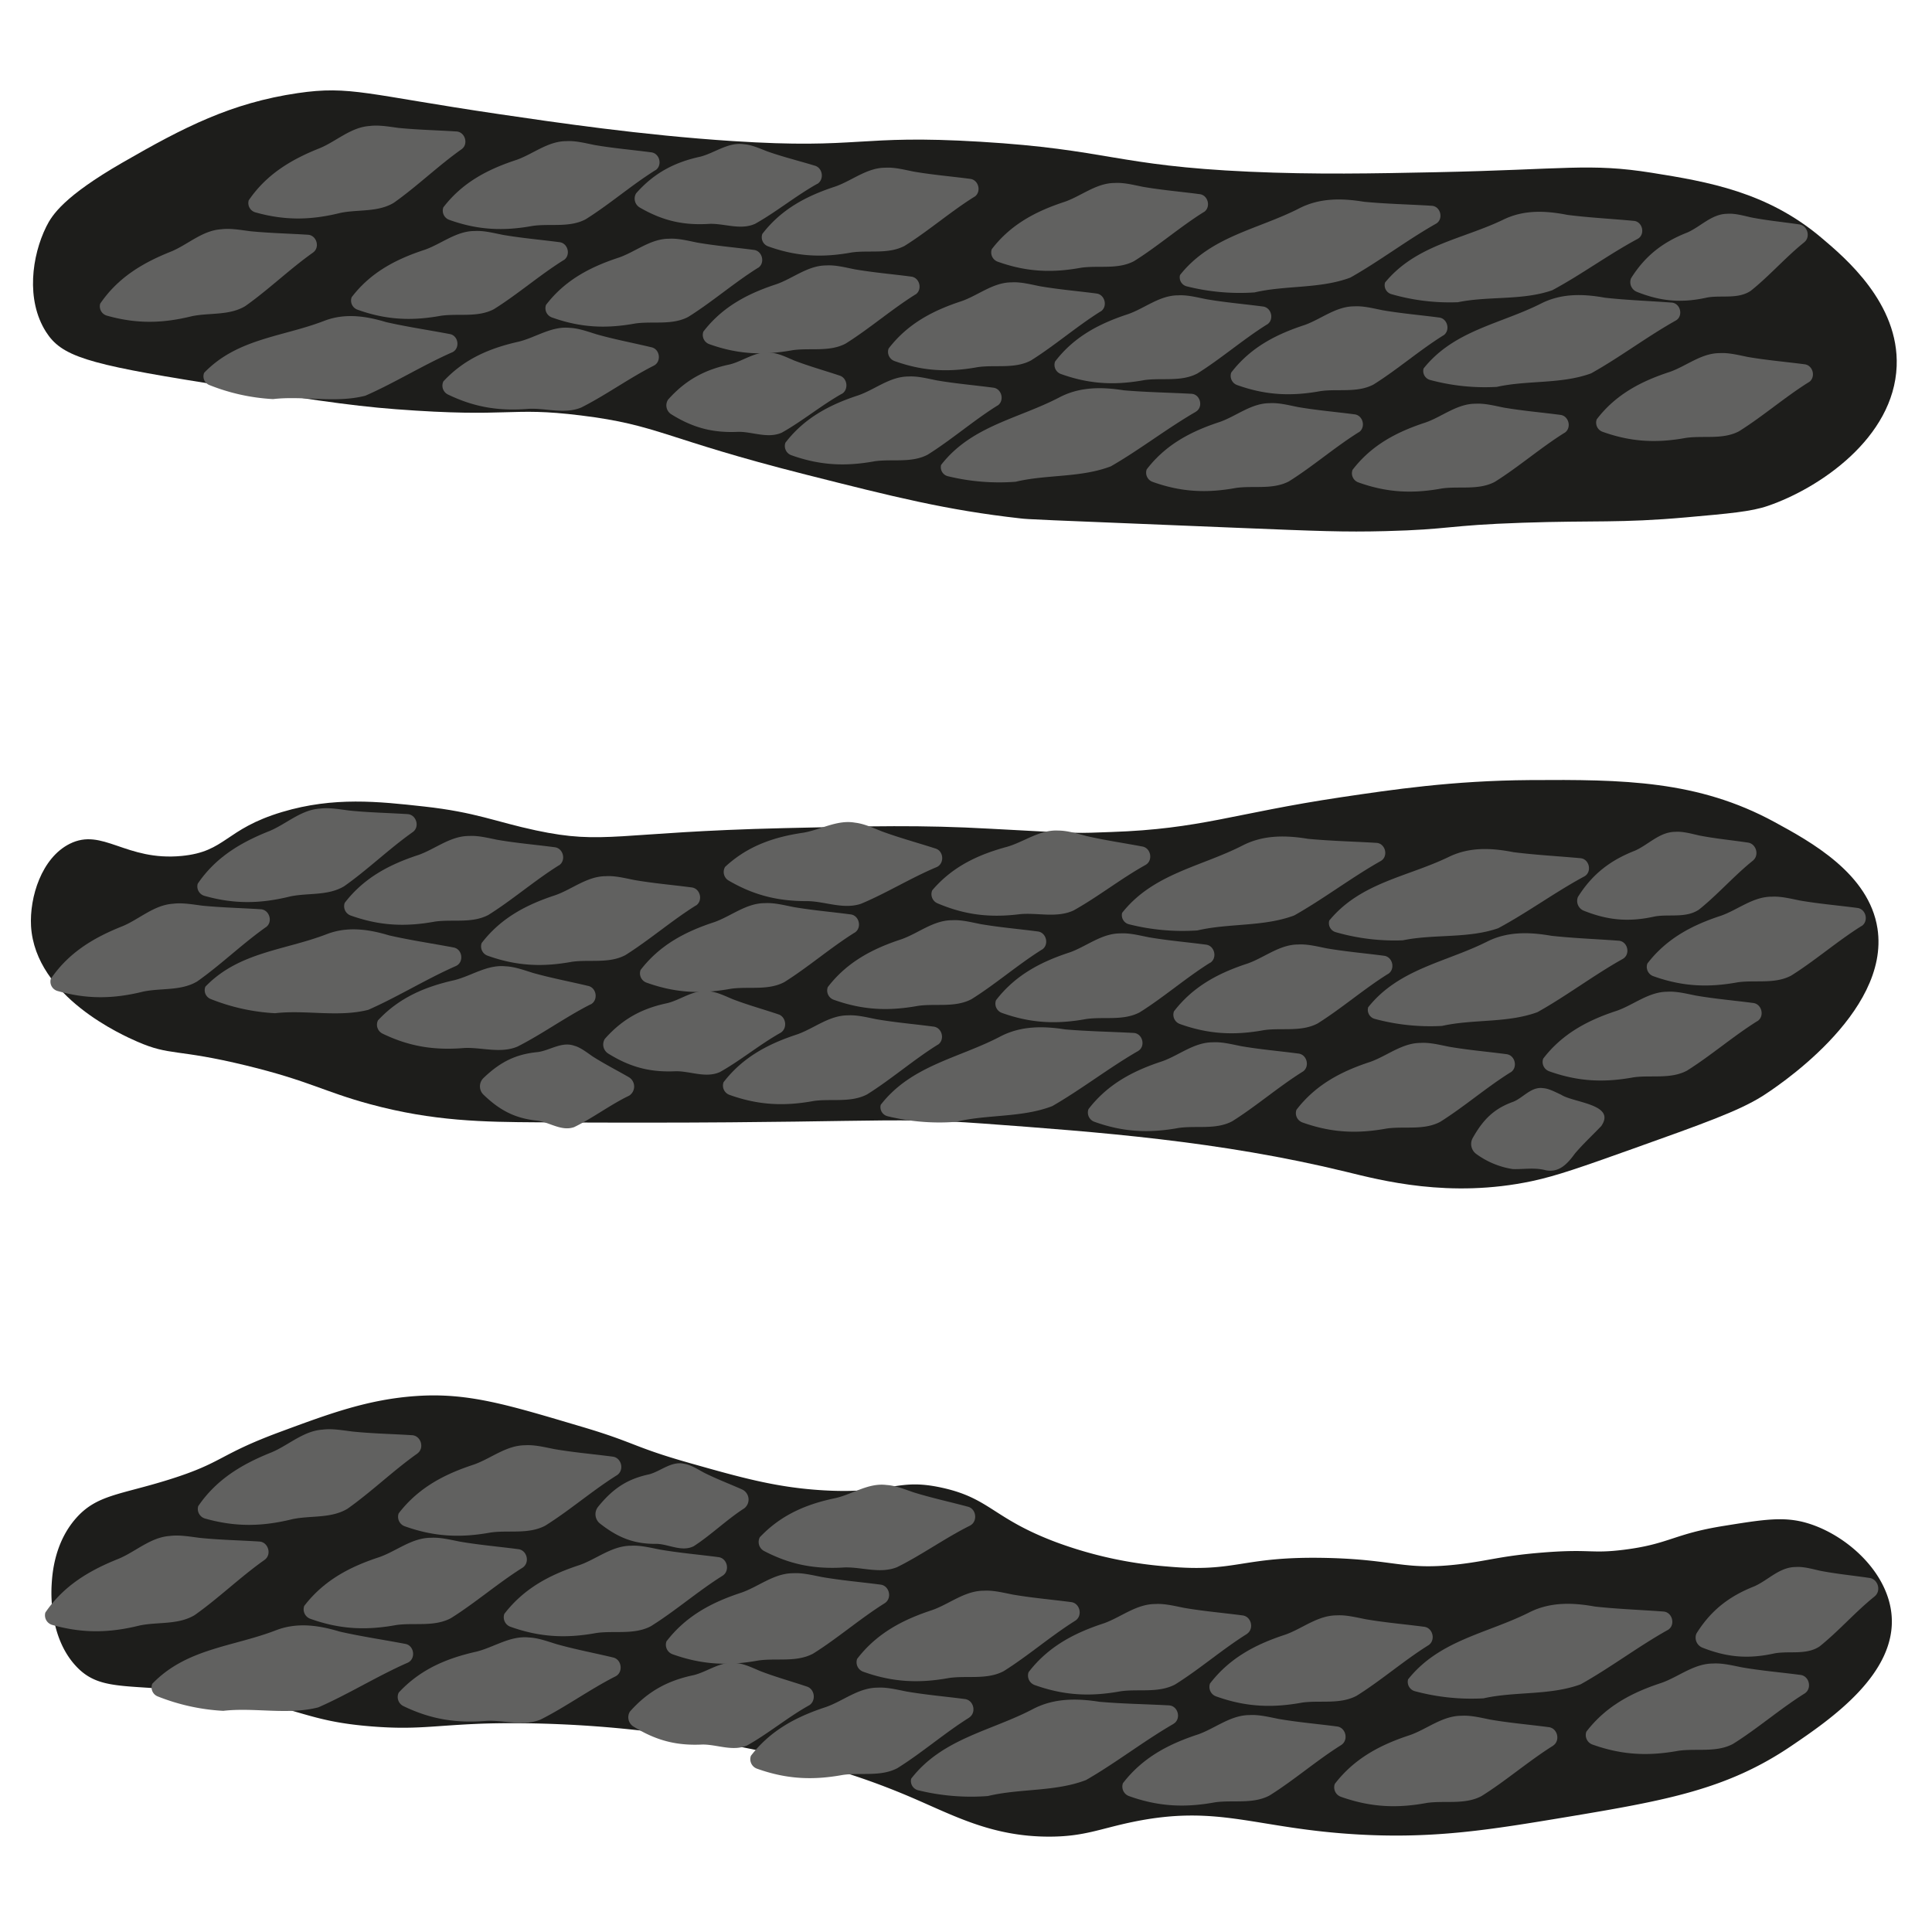 <svg id="Layer_2" data-name="Layer 2" xmlns="http://www.w3.org/2000/svg" viewBox="0 0 1000 1000"><defs><style>.cls-1{fill:#1d1d1b;}.cls-2{fill:#616160;}</style></defs><path class="cls-1" d="M981.71,189.53c1.28-32.5-26.53-56-39.1-66.59-27.93-23.58-58.5-28.85-87.54-33.49-32.3-5.16-44.49-1.7-111.82-.31-31.77.65-62.39,1.28-96.7-.27-69.19-3.14-72.95-11.52-139-15.5-64.17-3.88-61.29,4-128.43-.36C332.27,70,286.77,63.26,258.31,59.07,189.93,49,181.34,44.18,154.08,48.2c-34.37,5.06-58.84,17.58-90.76,36-30.24,17.45-36.38,27.05-39.38,33.13-7.45,15.06-10.63,37.89-.16,54.4,8,12.61,20.84,16.65,82.7,26.5,49,7.81,73.54,11.71,98.48,13.59,60,4.54,58.12-1.42,95.68,3.21,40.59,5,42.59,11.93,116.56,30.64,45.63,11.54,72.63,18.36,111,22.66,4.45.5,4.85.5,111.8,4.85,42.5,1.73,55.66,2.27,77.06,1.73,33.9-.86,31.41-3,71-4.34,37.4-1.27,50.51.26,84.62-2.78,22.55-2,33.82-3,42.32-5.93C941.65,252.76,980.24,226.69,981.71,189.53Z"/><path class="cls-2" d="M867.35,165.93c-14.82,8.29-29.07,19.13-43.79,27.32-15.51,5.68-32.87,3.46-48.8,7a109.1,109.1,0,0,1-34.57-3.59,4.82,4.82,0,0,1-3.35-5.93c15.78-19.83,39.86-23,60.95-33.69,10.41-5.24,21.59-5,33-2.93,11.54,1.27,22.86,1.64,34.3,2.5,4.75.2,6.35,7,2.3,9.3Z"/><path class="cls-2" d="M747.05,173.61c-12.27,7.65-24,17.86-36.13,25.42-8.46,4.45-18.42,2.11-27.43,3.41-14.72,2.68-28,2.31-43.19-3.15a5.06,5.06,0,0,1-3-6.48c10.05-13.07,23.33-19.79,37.78-24.52,8.59-3,16.32-9.73,25.88-9.72,4.63-.29,9.66,1,14.61,2,9.84,1.69,19.46,2.49,29.2,3.77,4.55.44,6.07,6.84,2.29,9.31Z"/><path class="cls-2" d="M847.6,123.67c-14.93,8-29.33,18.63-44.17,26.57-15.57,5.41-32.87,2.9-48.83,6.19a109,109,0,0,1-34.46-4.19,4.81,4.81,0,0,1-3.24-6c16.07-19.56,40.16-22.35,61.4-32.64,10.48-5.07,21.63-4.61,33-2.37,11.51,1.46,22.8,2,34.21,3.08,4.75.28,6.23,7.07,2.14,9.34Z"/><path class="cls-2" d="M936.23,197.81c-12.27,7.66-24,17.86-36.14,25.43-8.46,4.44-18.41,2.11-27.43,3.41-14.72,2.68-28,2.3-43.18-3.16a5,5,0,0,1-3-6.47c10-13.08,23.33-19.8,37.78-24.52,8.59-3,16.32-9.74,25.87-9.72,4.64-.3,9.66,1,14.62,2,9.84,1.68,19.46,2.48,29.2,3.76,4.55.45,6.06,6.84,2.29,9.31Z"/><path class="cls-2" d="M569.7,161.18c-12.27,7.66-24,17.86-36.14,25.43-8.46,4.44-18.41,2.11-27.43,3.41-14.72,2.68-28,2.3-43.18-3.16a5.05,5.05,0,0,1-3-6.47c10.05-13.08,23.34-19.8,37.78-24.52,8.59-3,16.33-9.73,25.88-9.72,4.64-.3,9.66,1,14.62,2,9.84,1.69,19.45,2.48,29.19,3.76,4.55.45,6.07,6.84,2.3,9.31Z"/><path class="cls-2" d="M743.29,115.78c-15,8.48-29.44,19.52-44.37,27.91-15.73,5.88-33.39,3.89-49.56,7.66a112.29,112.29,0,0,1-35.15-3.15,4.79,4.79,0,0,1-3.43-5.85c15.91-20.15,40.44-23.59,61.78-34.55,10.54-5.38,21.9-5.26,33.48-3.36,11.73,1.12,23.24,1.34,34.87,2.06,4.77.13,6.44,6.91,2.38,9.28Z"/><path class="cls-2" d="M655.87,167.9c-12.27,7.66-24,17.86-36.14,25.43-8.45,4.44-18.41,2.11-27.43,3.41-14.72,2.68-28,2.3-43.18-3.16a5,5,0,0,1-3-6.47c10-13.08,23.33-19.79,37.78-24.52,8.59-3,16.32-9.73,25.87-9.72,4.64-.3,9.66,1,14.62,2,9.84,1.69,19.46,2.48,29.2,3.77,4.55.44,6.06,6.83,2.29,9.3Z"/><path class="cls-2" d="M809.82,224c-12.27,7.66-24,17.86-36.14,25.43-8.46,4.44-18.41,2.1-27.43,3.41-14.72,2.68-28,2.3-43.18-3.16a5,5,0,0,1-3-6.47c10-13.08,23.33-19.8,37.78-24.52,8.59-3,16.32-9.74,25.87-9.72,4.64-.3,9.66,1,14.62,2,9.84,1.68,19.46,2.48,29.2,3.76,4.55.45,6.06,6.84,2.29,9.31Z"/><path class="cls-2" d="M504.35,101.84c-12.27,7.66-24,17.86-36.14,25.43-8.45,4.44-18.41,2.11-27.43,3.41-14.72,2.68-28,2.3-43.18-3.16a5,5,0,0,1-3-6.47c10.05-13.08,23.33-19.79,37.78-24.52,8.59-3,16.32-9.73,25.87-9.72,4.64-.3,9.66,1,14.62,2,9.84,1.69,19.46,2.48,29.2,3.76,4.55.45,6.06,6.84,2.29,9.31Z"/><path class="cls-2" d="M623.11,109.74c-12.27,7.66-24,17.87-36.14,25.43-8.46,4.45-18.41,2.11-27.43,3.41-14.72,2.68-28,2.31-43.18-3.15a5.07,5.07,0,0,1-3-6.48c10-13.07,23.34-19.79,37.78-24.52,8.6-3,16.33-9.73,25.88-9.72,4.64-.3,9.66,1,14.62,2,9.84,1.69,19.45,2.48,29.19,3.77,4.55.44,6.07,6.84,2.3,9.3Z"/><path class="cls-2" d="M934,125.3c-9.54,7.61-18.37,17.74-27.81,25.22C899.51,155,891,152.67,883.61,154c-12.46,2.77-23.25,2.3-36.37-2.94a5.4,5.4,0,0,1-3-7.05c7.62-12.13,17.06-18.93,29.1-23.66,6.87-3,12.68-9.65,20.7-9.69,3.85-.31,8.17.92,12.4,1.88,8.38,1.63,16.49,2.37,24.75,3.6,4.33.51,6.07,6.38,2.78,9.17Z"/><path class="cls-2" d="M703.29,223.72c-12.27,7.66-24,17.86-36.14,25.43-8.46,4.44-18.41,2.11-27.43,3.41-14.72,2.68-28,2.3-43.18-3.16a5.05,5.05,0,0,1-3-6.47c10.05-13.08,23.34-19.79,37.78-24.52,8.6-3,16.33-9.73,25.88-9.72,4.64-.3,9.66,1,14.62,2,9.84,1.69,19.46,2.48,29.19,3.76,4.55.45,6.07,6.84,2.3,9.31Z"/><path class="cls-2" d="M619,213.11c-14.9,8.59-29.17,19.74-44,28.25-15.63,6-33.25,4.14-49.34,8a112.1,112.1,0,0,1-35.08-2.88,4.8,4.8,0,0,1-3.47-5.83c15.68-20.26,40.09-23.9,61.28-35,10.46-5.47,21.79-5.44,33.35-3.62,11.71,1,23.18,1.16,34.78,1.79,4.77.09,6.5,6.86,2.46,9.26Z"/><path class="cls-2" d="M392.37,138.61c-12.27,7.65-24,17.86-36.14,25.42-8.46,4.45-18.41,2.11-27.43,3.41-14.72,2.68-28,2.31-43.18-3.15a5.07,5.07,0,0,1-3-6.48c10-13.07,23.34-19.79,37.79-24.52,8.59-3,16.32-9.73,25.87-9.72,4.64-.29,9.66,1,14.62,2,9.84,1.69,19.46,2.49,29.19,3.77,4.55.44,6.07,6.84,2.3,9.31Z"/><path class="cls-2" d="M473.82,152.42c-12.27,7.66-24,17.86-36.14,25.43-8.45,4.45-18.41,2.11-27.43,3.41-14.72,2.68-28,2.31-43.18-3.15a5.05,5.05,0,0,1-3-6.48c10.05-13.07,23.33-19.79,37.78-24.52,8.59-3,16.32-9.73,25.87-9.72,4.64-.3,9.67,1,14.62,2,9.84,1.69,19.46,2.48,29.2,3.77,4.55.44,6.06,6.84,2.29,9.3Z"/><path class="cls-2" d="M516.29,209.91c-12.27,7.66-24,17.86-36.13,25.43-8.46,4.45-18.42,2.11-27.43,3.41-14.72,2.68-28,2.31-43.19-3.15a5.06,5.06,0,0,1-3-6.48c10.05-13.07,23.33-19.79,37.78-24.52,8.59-3,16.32-9.73,25.88-9.72,4.63-.3,9.66,1,14.61,2,9.84,1.69,19.46,2.48,29.2,3.77,4.55.44,6.07,6.84,2.29,9.3Z"/><path class="cls-2" d="M339.24,88.09c-12.27,7.66-24,17.87-36.14,25.43-8.45,4.45-18.41,2.11-27.43,3.41-14.71,2.68-28,2.31-43.18-3.15a5.05,5.05,0,0,1-3-6.48c10.05-13.07,23.33-19.79,37.78-24.52,8.59-3,16.32-9.73,25.88-9.72,4.63-.3,9.66,1,14.61,2,9.84,1.69,19.46,2.49,29.2,3.77,4.55.44,6.06,6.84,2.29,9.3Z"/><path class="cls-2" d="M291.78,134.61c-12.27,7.65-24,17.86-36.14,25.42-8.45,4.45-18.41,2.11-27.43,3.41-14.72,2.68-28,2.31-43.18-3.15a5,5,0,0,1-3-6.47c10-13.08,23.33-19.8,37.78-24.53,8.59-3,16.32-9.73,25.87-9.72,4.64-.29,9.66,1,14.62,2,9.84,1.69,19.46,2.49,29.2,3.77,4.55.45,6.06,6.84,2.29,9.31Z"/><path class="cls-2" d="M338.51,189.21c-12.7,6.4-25.07,15.4-37.65,21.72-8.68,3.58-18.19.27-27.12.67-14.67,1.21-27.55-.48-41.9-7.41a5.09,5.09,0,0,1-2.33-6.8c11.06-11.92,24.55-17.33,39.15-20.59,8.67-2.17,16.84-8.06,26.18-7.11,4.56.17,9.35,1.92,14.1,3.4,9.46,2.65,18.78,4.4,28.18,6.64,4.46.91,5.35,7.37,1.39,9.48Z"/><path class="cls-2" d="M239,77.18c-12,8.46-23.3,19.43-35.2,27.8-8.32,5-18.55,3.33-27.63,5.22-14.74,3.65-28.23,4.16-44-.29a5,5,0,0,1-3.43-6.22c9.4-13.81,22.58-21.38,36.93-27.06,8.54-3.6,16-10.8,25.68-11.42,4.69-.61,9.86.32,14.94,1,10.08,1,19.88,1.19,29.83,1.83,4.59.14,6.5,6.47,2.86,9.15Z"/><path class="cls-2" d="M162.13,130.65c-12,8.46-23.29,19.43-35.2,27.8-8.32,5-18.55,3.32-27.63,5.22-14.74,3.64-28.23,4.16-44-.3a5,5,0,0,1-3.43-6.21c9.4-13.81,22.59-21.38,36.93-27.06,8.54-3.61,16-10.81,25.68-11.43,4.69-.6,9.86.33,14.94,1,10.08,1,19.88,1.19,29.83,1.83,4.59.14,6.5,6.46,2.86,9.15Z"/><path class="cls-2" d="M234,182.38c-15.1,6.64-29.9,15.89-44.9,22.44-15.52,4-32.07-.08-47.78,1.75a103.68,103.68,0,0,1-33-7.29,4.85,4.85,0,0,1-2.65-6.32c17.16-17.83,40.61-18.57,62.07-26.86,10.58-4.1,21.34-2.62,32.1.62,11,2.5,21.91,4.08,32.88,6.17,4.66.73,5.55,7.55,1.32,9.49Z"/><path class="cls-2" d="M435.74,203.82c-10.48,5.87-20.7,14.34-31.07,20.11-7.21,3.23-15.1-.47-22.46-.42-12.57.6-22.92-1.7-34.78-9.09a5.44,5.44,0,0,1-1.67-7.52c9.38-10.58,19.55-15.68,32-18.28,7.14-1.79,13.86-7.35,21.65-6,3.78.35,7.76,2.3,11.71,4,7.85,3,15.59,5.15,23.4,7.76,4.16,1.25,4.88,7.29,1.2,9.51Z"/><path class="cls-2" d="M423,95.16c-10.87,6.06-21.44,14.73-32.19,20.7-7.48,3.36-15.72-.19-23.4,0-13,.84-23.86-1.25-36.27-8.45a5.35,5.35,0,0,1-1.9-7.33c9.63-10.93,20.42-16.21,33.3-19,7.43-1.93,14.38-7.61,22.49-6.43,3.94.28,8.1,2.15,12.22,3.75,8.21,2.88,16.28,4.85,24.42,7.33,4.24,1.13,5.05,7.26,1.33,9.49Z"/><path class="cls-1" d="M971.78,480.6c-4.35-28.45-34.69-45-53.27-55.11-39.68-21.61-78.31-22.06-126.64-21.72-40.26.27-71.51,5-97.73,8.88-55.85,8.37-72.41,16.42-119.12,18-17.79.59-13.63,1-62.58-1.71-36-2-61.09-1.37-106.86-.3C319,430.68,313,437.41,277.35,429.8c-21-4.48-31-9.4-58-12.37-23.37-2.58-46.6-5.14-73.28,2.84-29.77,8.92-29,20.53-52,22.76-29.06,2.81-40.95-14.81-58-6.27-14.51,7.27-20.86,27.57-20,42.69C18.34,516.07,63.86,536,71,539.13c17.28,7.58,20,3.51,56.44,12.38,32.55,7.91,40.2,13.55,64.06,20,32.77,8.89,58.79,9.23,87,9.4,167.66,1.05,178.1-3.22,230.51.65,59.42,4.38,122.28,9,187.69,24.95,18.05,4.4,53.61,13.87,96.16,4.85,13-2.76,26-7.39,52-16.65,36.67-13.08,55-19.62,67.25-27.29C917.48,564,978.55,524.78,971.78,480.6Z"/><path class="cls-2" d="M840,496.31c-15,8.36-29.36,19.32-44.24,27.59-15.66,5.74-33.21,3.5-49.3,7.1a110.18,110.18,0,0,1-34.92-3.63,4.86,4.86,0,0,1-3.38-6c15.93-20,40.26-23.27,61.57-34,10.52-5.3,21.81-5,33.3-3,11.66,1.28,23.09,1.66,34.65,2.53,4.8.2,6.42,7,2.32,9.4Z"/><path class="cls-2" d="M718.5,504.06c-12.4,7.73-24.22,18-36.51,25.69-8.54,4.49-18.6,2.13-27.71,3.44-14.87,2.71-28.26,2.33-43.63-3.19a5.1,5.1,0,0,1-3-6.54c10.15-13.21,23.57-20,38.17-24.77,8.68-3.07,16.49-9.83,26.14-9.82,4.68-.3,9.76,1,14.77,2,9.94,1.71,19.65,2.51,29.49,3.81,4.6.44,6.13,6.9,2.32,9.4Z"/><path class="cls-2" d="M820.08,453.61c-15.08,8.11-29.63,18.82-44.62,26.84-15.73,5.46-33.22,2.93-49.34,6.25a109.79,109.79,0,0,1-34.81-4.23,4.86,4.86,0,0,1-3.28-6c16.24-19.76,40.58-22.58,62-33,10.6-5.12,21.86-4.65,33.3-2.39,11.62,1.47,23,2.05,34.56,3.11,4.79.29,6.3,7.14,2.16,9.44Z"/><path class="cls-2" d="M909.62,528.51c-12.4,7.74-24.22,18-36.51,25.69-8.54,4.49-18.6,2.13-27.71,3.44-14.87,2.71-28.26,2.33-43.63-3.18a5.1,5.1,0,0,1-3-6.54c10.15-13.21,23.57-20,38.17-24.78,8.68-3.06,16.49-9.83,26.14-9.82,4.68-.3,9.76,1,14.77,2,9.94,1.71,19.65,2.51,29.49,3.81,4.6.45,6.13,6.91,2.32,9.4Z"/><path class="cls-2" d="M539.32,491.5c-12.4,7.74-24.22,18.05-36.51,25.69-8.55,4.49-18.6,2.13-27.71,3.45-14.88,2.7-28.27,2.33-43.63-3.19a5.09,5.09,0,0,1-3-6.54c10.15-13.21,23.57-20,38.16-24.77,8.68-3.07,16.5-9.84,26.15-9.83,4.68-.3,9.76,1,14.76,2,9.94,1.7,19.66,2.5,29.5,3.8,4.6.45,6.13,6.91,2.32,9.4Z"/><path class="cls-2" d="M714.7,445.64c-15.18,8.56-29.75,19.72-44.83,28.2-15.89,5.94-33.73,3.93-50.07,7.74a113.4,113.4,0,0,1-35.51-3.19,4.85,4.85,0,0,1-3.47-5.91c16.08-20.36,40.86-23.84,62.42-34.9,10.65-5.44,22.13-5.32,33.82-3.4,11.86,1.13,23.48,1.36,35.23,2.08,4.83.13,6.51,7,2.41,9.38Z"/><path class="cls-2" d="M626.38,498.29C614,506,602.16,516.34,589.87,524c-8.54,4.49-18.6,2.13-27.71,3.45-14.87,2.7-28.27,2.33-43.63-3.19a5.09,5.09,0,0,1-3-6.54c10.15-13.21,23.57-20,38.17-24.77,8.67-3.07,16.49-9.84,26.14-9.82,4.68-.3,9.76,1,14.76,2,9.94,1.7,19.66,2.5,29.5,3.8,4.6.45,6.13,6.91,2.32,9.4Z"/><path class="cls-2" d="M781.91,555c-12.4,7.73-24.22,18-36.51,25.69-8.54,4.49-18.6,2.13-27.71,3.44-14.87,2.71-28.26,2.33-43.63-3.18a5.11,5.11,0,0,1-3-6.55c10.15-13.2,23.57-20,38.17-24.77,8.68-3.07,16.49-9.83,26.14-9.82,4.68-.3,9.76,1,14.77,2,9.94,1.71,19.65,2.51,29.49,3.81,4.6.45,6.13,6.91,2.32,9.4Z"/><path class="cls-2" d="M484.8,448.82c-13.16,5.48-26.19,13.6-39.23,19-8.94,2.95-18.2-1.11-27.14-1.39-14.77.09-27.5-2.6-41.32-10.67a5.16,5.16,0,0,1-1.81-7.05c11.95-11.12,25.79-15.56,40.64-17.73,8.83-1.52,17.43-6.83,26.69-5.16,4.54.52,9.2,2.65,13.83,4.5,9.26,3.4,18.44,5.87,27.67,8.85,4.41,1.26,4.81,7.82.67,9.65Z"/><path class="cls-2" d="M593,447.65c-12.63,7-24.83,16.66-37.35,23.61-8.67,4-18.48,1.08-27.54,1.89-14.84,1.87-28,.74-42.91-5.62a5.12,5.12,0,0,1-2.66-6.73c10.72-12.56,24.25-18.61,38.93-22.56,8.73-2.58,16.78-8.89,26.31-8.34,4.64,0,9.59,1.52,14.48,2.8,9.73,2.25,19.28,3.6,28.93,5.44,4.55.71,5.73,7.22,1.81,9.51Z"/><path class="cls-2" d="M907.41,445.38c-9.64,7.68-18.57,17.92-28.1,25.48-6.76,4.48-15.37,2.17-22.82,3.51-12.59,2.79-23.49,2.32-36.75-3a5.46,5.46,0,0,1-3-7.12c7.7-12.25,17.24-19.13,29.4-23.9,6.94-3,12.81-9.75,20.92-9.79,3.89-.31,8.25.93,12.52,1.9,8.47,1.64,16.66,2.39,25,3.64,4.39.5,6.14,6.44,2.82,9.26Z"/><path class="cls-2" d="M674.28,554.69c-12.39,7.73-24.22,18-36.51,25.69-8.54,4.49-18.6,2.13-27.71,3.44-14.87,2.71-28.26,2.33-43.62-3.19a5.1,5.1,0,0,1-3.05-6.54c10.15-13.21,23.57-20,38.17-24.77,8.68-3.07,16.49-9.83,26.14-9.82,4.69-.3,9.76,1,14.77,2,9.94,1.71,19.66,2.51,29.5,3.81,4.59.44,6.12,6.9,2.31,9.4Z"/><path class="cls-2" d="M589.08,544c-15.05,8.68-29.48,19.94-44.44,28.53-15.78,6.07-33.59,4.19-49.84,8.13a112.9,112.9,0,0,1-35.44-2.91,4.84,4.84,0,0,1-3.5-5.89c15.83-20.46,40.5-24.14,61.9-35.37,10.57-5.52,22-5.49,33.69-3.66,11.83,1,23.42,1.18,35.15,1.81,4.81.1,6.56,6.93,2.48,9.36Z"/><path class="cls-2" d="M360.16,468.7c-12.39,7.73-24.22,18-36.51,25.69-8.54,4.49-18.6,2.13-27.71,3.44-14.87,2.71-28.26,2.33-43.62-3.19a5.1,5.1,0,0,1-3-6.54c10.15-13.21,23.57-20,38.17-24.77,8.68-3.07,16.49-9.83,26.14-9.82,4.69-.3,9.76,1,14.77,2,9.94,1.71,19.66,2.51,29.5,3.81,4.59.45,6.12,6.9,2.31,9.4Z"/><path class="cls-2" d="M442.46,482.66c-12.4,7.73-24.22,18-36.51,25.69-8.55,4.49-18.6,2.13-27.72,3.44-14.87,2.71-28.26,2.33-43.62-3.19a5.1,5.1,0,0,1-3.05-6.54c10.16-13.21,23.58-20,38.17-24.77,8.68-3.07,16.49-9.83,26.14-9.82,4.69-.3,9.77,1,14.77,2,9.94,1.71,19.66,2.51,29.5,3.81,4.6.44,6.13,6.9,2.32,9.4Z"/><path class="cls-2" d="M485.37,540.74c-12.4,7.73-24.22,18-36.51,25.69-8.55,4.49-18.61,2.13-27.72,3.44-14.87,2.71-28.26,2.33-43.62-3.19a5.1,5.1,0,0,1-3-6.54c10.15-13.21,23.58-20,38.17-24.77,8.68-3.07,16.49-9.83,26.14-9.82,4.69-.3,9.76,1,14.77,2,9.94,1.71,19.66,2.51,29.5,3.81,4.6.45,6.13,6.91,2.32,9.4Z"/><path class="cls-2" d="M828.91,582.74c-4.56,4.79-9.23,9.07-13.68,14.27-3.88,5.33-8.13,10-15,8.75-5.92-1.59-11.29-.48-17.19-.64a43.18,43.18,0,0,1-18.86-7.78,6.38,6.38,0,0,1-1.94-8.25c5.79-10.28,11.58-15.45,21.11-18.86,5.06-2.06,9.29-7.94,15.39-7,2.88.17,6.13,1.93,9.32,3.41,6.42,4.17,28.47,4.86,20.82,16.09Z"/><path class="cls-2" d="M289.29,447.89c-12.4,7.74-24.22,18-36.51,25.69-8.54,4.49-18.6,2.13-27.71,3.44-14.87,2.71-28.26,2.33-43.63-3.18a5.1,5.1,0,0,1-3-6.54c10.15-13.21,23.57-20,38.17-24.78,8.67-3.06,16.49-9.83,26.14-9.82,4.68-.3,9.76,1,14.76,2,9.94,1.71,19.66,2.51,29.5,3.81,4.6.45,6.13,6.91,2.32,9.4Z"/><path class="cls-2" d="M305.75,519.82c-12.82,6.47-25.33,15.56-38,21.94-8.76,3.62-18.37.28-27.39.68C225.5,543.66,212.48,542,198,535a5.13,5.13,0,0,1-2.36-6.86c11.17-12,24.81-17.51,39.56-20.81,8.75-2.19,17-8.14,26.44-7.18,4.61.17,9.45,1.94,14.25,3.44,9.55,2.68,19,4.44,28.47,6.7,4.5.92,5.4,7.45,1.4,9.58Z"/><path class="cls-2" d="M213.72,430.63c-12.13,8.55-23.54,19.63-35.57,28.08-8.4,5.06-18.74,3.36-27.91,5.28-14.89,3.68-28.52,4.2-44.43-.3a5.08,5.08,0,0,1-3.47-6.28c9.5-14,22.82-21.6,37.31-27.34,8.63-3.64,16.17-10.92,25.95-11.54,4.74-.61,10,.33,15.09,1,10.18,1.05,20.09,1.21,30.14,1.85,4.64.15,6.57,6.54,2.89,9.25Z"/><path class="cls-2" d="M137.67,479.87c-12.13,8.55-23.53,19.63-35.56,28.09-8.41,5.05-18.74,3.36-27.91,5.27-14.89,3.69-28.53,4.21-44.43-.3a5.06,5.06,0,0,1-3.47-6.28c9.49-13.95,22.81-21.59,37.3-27.33,8.63-3.65,16.17-10.92,26-11.55,4.73-.61,10,.34,15.09,1,10.18,1,20.08,1.2,30.13,1.85,4.64.14,6.57,6.53,2.89,9.24Z"/><path class="cls-2" d="M236,500c-15.26,6.71-30.2,16-45.36,22.68-15.67,4-32.4-.09-48.28,1.76A104.77,104.77,0,0,1,109,517.07a4.9,4.9,0,0,1-2.68-6.39c17.34-18,41-18.76,62.71-27.13,10.69-4.15,21.56-2.65,32.43.62,11.13,2.53,22.14,4.13,33.21,6.23,4.72.74,5.62,7.63,1.34,9.59Z"/><path class="cls-2" d="M404,534.58c-10.6,5.93-20.92,14.49-31.39,20.32-7.29,3.26-15.26-.48-22.7-.43-12.7.61-23.16-1.71-35.13-9.18a5.49,5.49,0,0,1-1.7-7.59c9.48-10.69,19.75-15.85,32.36-18.48,7.21-1.81,14-7.42,21.87-6.08,3.82.35,7.84,2.31,11.83,4,7.94,3.06,15.75,5.19,23.64,7.84,4.2,1.26,4.93,7.36,1.22,9.6Z"/><path class="cls-2" d="M325.43,567.22c-9.44,4.54-19,11.73-28.25,16.17-6.46,2.31-12.66-2.44-18.82-3.31-11-1.09-19.11-4.77-28.21-13.57a6,6,0,0,1,0-8.43c9.12-8.79,17.24-12.48,28.29-13.54,6.16-.85,12.38-5.58,18.83-3.25,3.13.83,6.26,3.29,9.4,5.47,6.26,4,12.53,7.15,18.8,10.78a5.62,5.62,0,0,1,0,9.68Z"/><path class="cls-2" d="M963.57,479.27C951.18,487,939.35,497.32,927.06,505c-8.54,4.49-18.6,2.13-27.71,3.45-14.87,2.71-28.26,2.33-43.62-3.19a5.1,5.1,0,0,1-3.05-6.54c10.15-13.21,23.57-20,38.17-24.77,8.68-3.07,16.49-9.83,26.14-9.82,4.69-.3,9.76,1,14.77,2,9.94,1.7,19.66,2.51,29.5,3.8,4.59.45,6.12,6.91,2.31,9.4Z"/><path class="cls-1" d="M979,835.2c-2.36-22.11-23.58-40.84-43.43-46.8-12.1-3.63-22.59-1.94-43.58,1.44-25.86,4.16-28,9.36-51.38,12.3-17.32,2.18-17.32-.53-42,1.44-21.75,1.73-28.07,4.29-43.59,6.1-28.39,3.31-32.63-2.5-68.45-3.3-44.46-1-46.06,7.75-82.48,4.43a211.53,211.53,0,0,1-57.54-12.61c-32.7-12.31-34-22.68-59.05-28.17-23.54-5.16-25.44,3.32-60.68,1.39-24.62-1.36-43-6.55-70-14.2-29.31-8.31-27.85-10.51-56-18.83-37.83-11.21-58.47-17.7-85.53-15.8-24.87,1.74-44.72,9.09-70.07,18.47-32.47,12-29.39,15.88-57.64,24.74-25.52,8-37.52,7.82-48.29,20.09-11.25,12.8-12.23,29-12.55,34.2-.32,5.4-1,27.41,12.33,42,13.78,15.17,29.46,8,77.76,15.78,39.32,6.3,42.26,13.17,76.2,15.77,21.91,1.69,30.77-.4,54.46-1.4,7.51-.32,63.07-2.36,124.45,9.69,30.75,6,61.62,12.09,99.5,28.28,22.41,9.58,41.91,20.41,71.52,20.43,18.28,0,26.25-4.1,43.59-7.66,44.71-9.16,63.15,3.55,116.68,6.55,39.81,2.24,68.75-2.59,107.39-9,51.6-8.61,83.37-14.25,116.8-37C947.16,890.13,982.34,866.18,979,835.2Z"/><path class="cls-2" d="M863.21,843.69c-15.26,8.52-29.93,19.69-45.09,28.12-16,5.85-33.85,3.57-50.25,7.24a112.47,112.47,0,0,1-35.6-3.71,5,5,0,0,1-3.45-6.1c16.24-20.42,41-23.72,62.76-34.69,10.73-5.4,22.23-5.13,33.94-3,11.89,1.3,23.54,1.69,35.33,2.57,4.89.21,6.54,7.17,2.36,9.59Z"/><path class="cls-2" d="M739.34,851.58c-12.64,7.89-24.69,18.4-37.22,26.19-8.71,4.58-19,2.17-28.24,3.51-15.16,2.76-28.81,2.38-44.47-3.25a5.19,5.19,0,0,1-3.1-6.66c10.34-13.47,24-20.39,38.9-25.26,8.85-3.12,16.81-10,26.65-10,4.77-.3,9.95,1,15,2C717,839.86,727,840.68,737,842c4.68.46,6.24,7,2.36,9.58Z"/><path class="cls-2" d="M934.14,876.51c-12.63,7.88-24.69,18.39-37.21,26.18-8.71,4.58-19,2.18-28.25,3.52-15.16,2.75-28.81,2.37-44.47-3.25a5.21,5.21,0,0,1-3.1-6.67c10.35-13.47,24-20.38,38.91-25.25,8.84-3.13,16.8-10,26.64-10,4.78-.31,10,1,15.05,2,10.14,1.74,20,2.55,30.07,3.88,4.69.45,6.25,7,2.36,9.58Z"/><path class="cls-2" d="M556.7,838.79C544.06,846.67,532,857.18,519.48,865c-8.7,4.58-19,2.18-28.24,3.52-15.16,2.75-28.81,2.37-44.47-3.25a5.2,5.2,0,0,1-3.1-6.67c10.35-13.46,24-20.38,38.9-25.25,8.85-3.13,16.81-10,26.65-10,4.77-.31,9.95,1,15,2,10.13,1.74,20,2.55,30.07,3.88,4.68.45,6.24,7,2.36,9.58Z"/><path class="cls-2" d="M645.44,845.71c-12.64,7.88-24.69,18.39-37.22,26.18-8.7,4.58-19,2.18-28.24,3.52-15.16,2.76-28.81,2.37-44.47-3.25a5.2,5.2,0,0,1-3.1-6.67c10.34-13.46,24-20.38,38.9-25.25,8.85-3.13,16.81-10,26.65-10,4.77-.31,9.95,1,15,2,10.13,1.74,20,2.55,30.07,3.88,4.68.46,6.24,7,2.36,9.58Z"/><path class="cls-2" d="M804,903.5c-12.64,7.88-24.69,18.39-37.22,26.18-8.7,4.58-19,2.17-28.24,3.51C723.35,936,709.7,935.57,694,930a5.2,5.2,0,0,1-3.1-6.67c10.35-13.47,24-20.38,38.9-25.25,8.85-3.13,16.81-10,26.65-10,4.77-.31,10,1,15,2,10.13,1.74,20,2.55,30.07,3.88,4.68.45,6.24,7,2.36,9.58Z"/><path class="cls-2" d="M502.16,789.62c-12.75,6.32-25.22,15.32-37.85,21.55-8.71,3.51-18.17-.1-27.08.13-14.73.94-27.51-1.09-41.74-8.5a5.28,5.28,0,0,1-2.2-7.14c11.24-11.88,24.6-17.24,39.29-20.28,8.68-2,16.9-7.94,26.22-6.76,4.55.26,9.31,2.17,14,3.79,9.41,2.93,18.7,4.91,28.05,7.42,4.53,1,5.33,7.65,1.27,9.79Z"/><path class="cls-2" d="M970.43,826.2c-9.82,7.83-18.92,18.26-28.63,26-6.89,4.57-15.67,2.21-23.27,3.58-12.83,2.84-23.94,2.37-37.46-3a5.57,5.57,0,0,1-3-7.26C885.87,833,895.6,826,908,821.09c7.07-3.09,13-9.93,21.32-10,4-.32,8.4.94,12.76,1.93,8.63,1.68,17,2.44,25.48,3.71,4.47.52,6.26,6.56,2.87,9.44Z"/><path class="cls-2" d="M694.27,903.19c-12.64,7.89-24.69,18.39-37.22,26.19-8.71,4.57-19,2.17-28.24,3.51-15.16,2.76-28.81,2.37-44.47-3.25a5.2,5.2,0,0,1-3.1-6.67c10.34-13.46,24-20.38,38.9-25.25,8.85-3.13,16.81-10,26.65-10,4.77-.31,10,1,15.05,2,10.13,1.74,20,2.56,30.07,3.88,4.68.46,6.24,7,2.36,9.58Z"/><path class="cls-2" d="M607.42,892.27c-15.34,8.84-30,20.32-45.29,29.08-16.09,6.18-34.24,4.27-50.81,8.28a114.9,114.9,0,0,1-36.12-3,4.94,4.94,0,0,1-3.57-6c16.14-20.86,41.28-24.61,63.09-36.06,10.78-5.62,22.44-5.59,34.35-3.73,12.06,1.06,23.87,1.2,35.82,1.85,4.91.1,6.69,7.06,2.53,9.54Z"/><path class="cls-2" d="M374.09,815.54c-12.63,7.89-24.69,18.4-37.21,26.19-8.71,4.58-19,2.17-28.25,3.51-15.16,2.76-28.81,2.37-44.47-3.25a5.21,5.21,0,0,1-3.1-6.67c10.35-13.46,24-20.38,38.91-25.25,8.84-3.12,16.8-10,26.64-10,4.78-.3,9.95,1,15.05,2,10.14,1.74,20,2.56,30.07,3.88,4.69.46,6.25,7,2.36,9.58Z"/><path class="cls-2" d="M458,829.77c-12.63,7.89-24.69,18.39-37.21,26.19-8.71,4.57-19,2.17-28.25,3.51-15.16,2.76-28.81,2.37-44.47-3.25a5.21,5.21,0,0,1-3.1-6.67c10.35-13.46,24-20.38,38.91-25.25,8.84-3.12,16.8-10,26.64-10,4.78-.3,9.95,1,15.05,2,10.14,1.74,20,2.56,30.07,3.88,4.69.46,6.25,7,2.36,9.58Z"/><path class="cls-2" d="M501.71,889c-12.64,7.89-24.69,18.4-37.22,26.19-8.71,4.58-19,2.17-28.24,3.51-15.16,2.76-28.81,2.37-44.47-3.25a5.19,5.19,0,0,1-3.1-6.67c10.34-13.46,24-20.38,38.9-25.25,8.85-3.12,16.81-10,26.65-10,4.77-.3,9.95,1,15,2,10.13,1.74,20,2.56,30.07,3.88,4.68.46,6.24,7,2.36,9.58Z"/><path class="cls-2" d="M319.39,763.53c-12.64,7.88-24.69,18.39-37.22,26.18-8.71,4.58-19,2.18-28.25,3.52-15.15,2.75-28.8,2.37-44.46-3.25a5.2,5.2,0,0,1-3.1-6.67c10.34-13.47,24-20.38,38.9-25.25,8.85-3.13,16.81-10,26.64-10,4.78-.31,10,1,15.06,2,10.13,1.74,20,2.55,30.06,3.88,4.69.45,6.25,7,2.37,9.58Z"/><path class="cls-2" d="M270.51,811.42c-12.63,7.89-24.69,18.4-37.21,26.19-8.71,4.58-19,2.17-28.25,3.51-15.16,2.76-28.81,2.38-44.47-3.25a5.2,5.2,0,0,1-3.1-6.66c10.35-13.47,24-20.39,38.91-25.26,8.84-3.12,16.8-10,26.64-10,4.78-.3,9.95,1,15.05,2,10.14,1.74,20,2.56,30.07,3.88,4.69.46,6.24,7,2.36,9.58Z"/><path class="cls-2" d="M318.63,867.66c-13.07,6.59-25.82,15.85-38.77,22.36-8.93,3.69-18.73.28-27.92.69-15.11,1.25-28.38-.5-43.15-7.64a5.22,5.22,0,0,1-2.4-7c11.38-12.28,25.28-17.85,40.31-21.21,8.93-2.23,17.34-8.3,27-7.31,4.69.16,9.63,2,14.52,3.5,9.74,2.73,19.34,4.52,29,6.83,4.59.93,5.51,7.59,1.43,9.77Z"/><path class="cls-2" d="M216.11,752.29c-12.36,8.71-24,20-36.24,28.63-8.57,5.15-19.11,3.42-28.45,5.38-15.18,3.75-29.07,4.28-45.29-.31a5.18,5.18,0,0,1-3.54-6.4c9.68-14.22,23.26-22,38-27.87,8.8-3.71,16.48-11.12,26.45-11.76,4.83-.62,10.15.34,15.39,1,10.37,1.07,20.47,1.23,30.71,1.89,4.73.14,6.7,6.66,2.94,9.42Z"/><path class="cls-2" d="M137,807.35c-12.37,8.71-24,20-36.25,28.63-8.57,5.15-19.1,3.42-28.45,5.37-15.18,3.76-29.07,4.29-45.28-.3a5.17,5.17,0,0,1-3.54-6.4c9.68-14.23,23.26-22,38-27.87C70.3,803.07,78,795.65,88,795c4.82-.63,10.15.34,15.38,1,10.38,1.07,20.47,1.23,30.72,1.89,4.72.14,6.69,6.66,2.94,9.42Z"/><path class="cls-2" d="M211,860.62c-15.56,6.84-30.79,16.36-46.24,23.11-16,4.1-33-.09-49.2,1.8a107.2,107.2,0,0,1-34-7.5,5,5,0,0,1-2.73-6.51c17.67-18.37,41.81-19.12,63.91-27.66,10.9-4.23,22-2.7,33.06.64,11.35,2.57,22.57,4.2,33.86,6.35,4.8.74,5.72,7.78,1.36,9.77Z"/><path class="cls-2" d="M418.76,882.7c-10.8,6-21.33,14.77-32,20.71-7.43,3.32-15.56-.49-23.14-.44-12.94.62-23.6-1.75-35.81-9.36a5.61,5.61,0,0,1-1.73-7.74c9.67-10.89,20.13-16.14,33-18.83,7.36-1.84,14.27-7.56,22.29-6.2,3.9.36,8,2.36,12.06,4.08,8.09,3.12,16.06,5.29,24.1,8,4.28,1.28,5,7.5,1.24,9.79Z"/><path class="cls-2" d="M385.18,780.74c-8.83,5.67-17.43,14-26.13,19.58-6.14,3.07-12.84-1-19-1.22-11.13.15-19.51-2.67-29.53-10.54a6.14,6.14,0,0,1-1-8.58c8-9.9,15.56-14.53,26.44-16.86,6-1.57,11.62-7.06,18.29-5.44,3.2.49,6.59,2.62,9.95,4.47,6.68,3.38,13.26,5.82,19.89,8.78a5.76,5.76,0,0,1,1.11,9.81Z"/></svg>